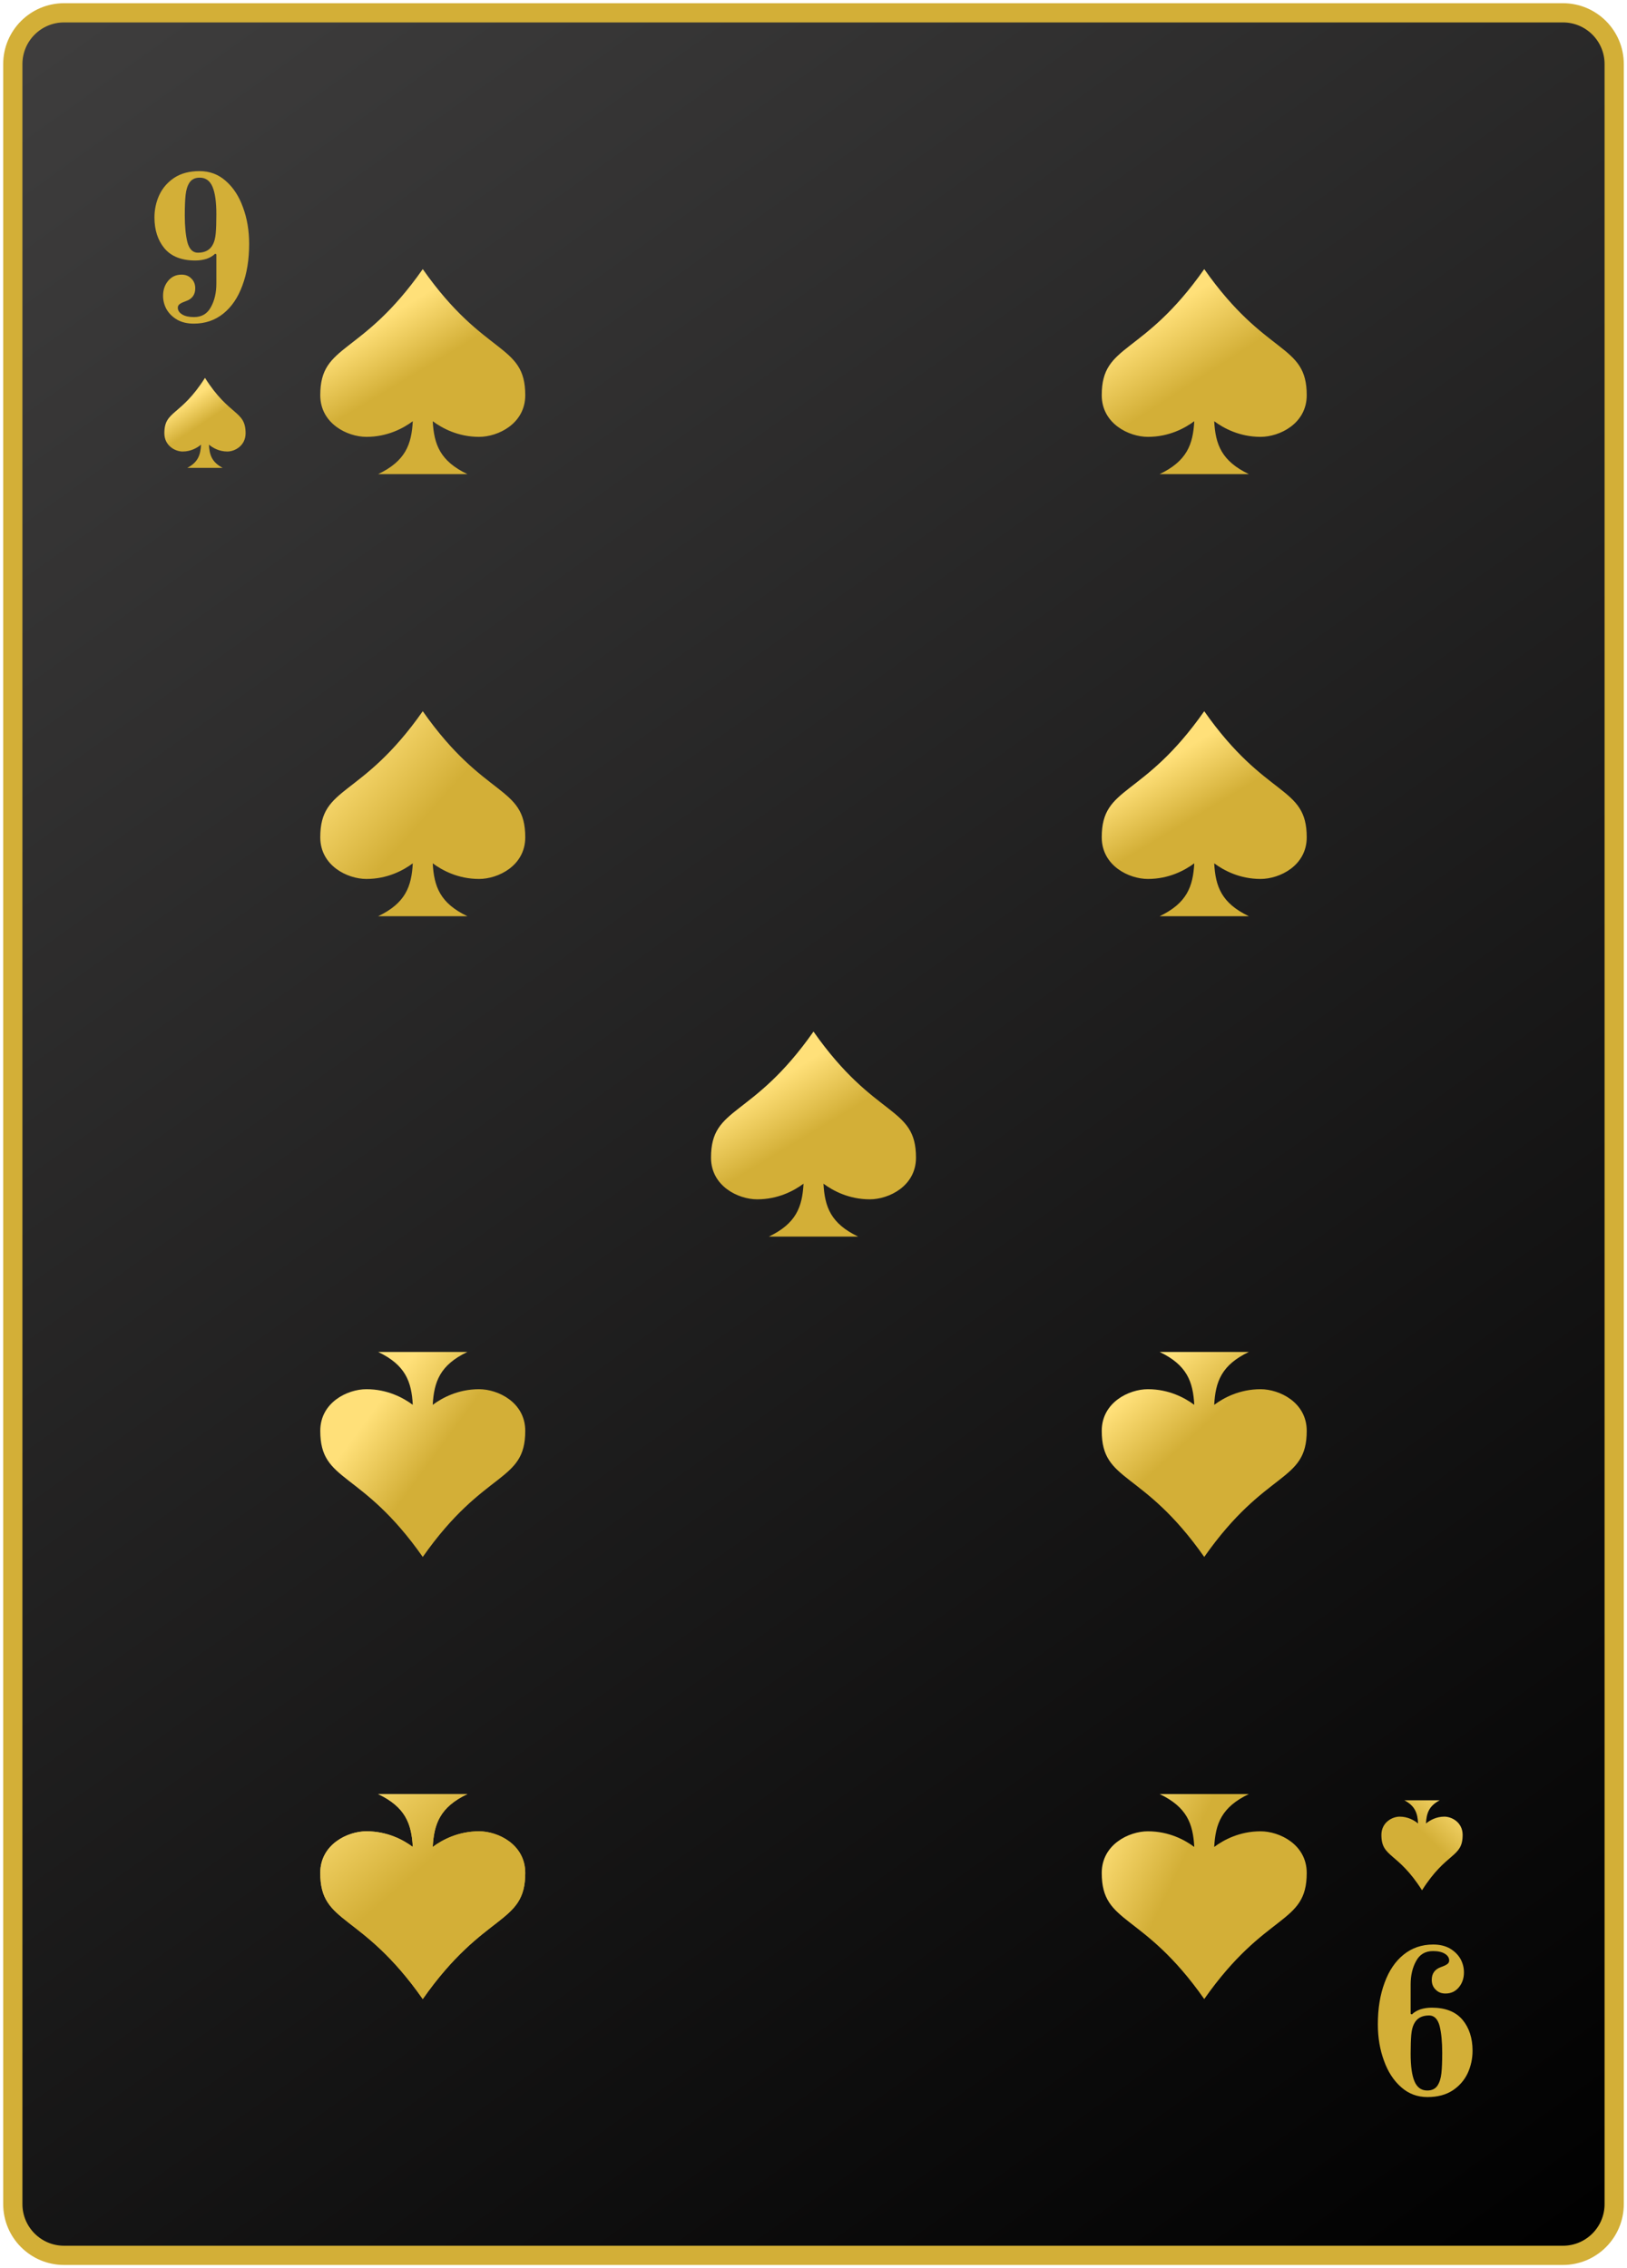 <svg width="254" height="354" viewBox="0 0 254 354" fill="none" xmlns="http://www.w3.org/2000/svg">
<path d="M252 344C252 348.418 248.418 352 244 352H10C5.582 352 2 348.418 2 344V10C2 5.582 5.582 2 10 2H244C248.418 2 252 5.582 252 10V344Z" fill="url(#paint0_linear_10_2159)"/>
<path d="M252 344C252 348.418 248.418 352 244 352H10C5.582 352 2 348.418 2 344V10C2 5.582 5.582 2 10 2H244C248.418 2 252 5.582 252 10V344Z" stroke="#D3AF37" stroke-width="3"/>
<path d="M223.744 303.488C224.747 303.488 225.611 303.691 226.336 304.096C227.061 304.523 227.616 305.067 228 305.728C228.363 306.389 228.544 307.093 228.544 307.84C228.544 308.757 228.277 309.536 227.744 310.176C227.211 310.816 226.517 311.136 225.664 311.136C225.024 311.136 224.512 310.933 224.128 310.528C223.723 310.144 223.52 309.632 223.52 308.992C223.52 308.011 224 307.349 224.96 307.008C225.387 306.859 225.707 306.709 225.92 306.56C226.133 306.411 226.24 306.219 226.24 305.984C226.24 305.557 226.016 305.205 225.568 304.928C225.12 304.651 224.501 304.512 223.712 304.512C222.517 304.512 221.643 305.024 221.088 306.048C220.512 307.072 220.224 308.299 220.224 309.728V314.304L220.416 314.4C220.757 314.059 221.205 313.792 221.76 313.6C222.315 313.429 222.901 313.344 223.52 313.344C225.653 313.344 227.253 313.973 228.32 315.232C229.365 316.491 229.888 318.101 229.888 320.064C229.888 321.28 229.643 322.432 229.152 323.52C228.64 324.629 227.861 325.536 226.816 326.24C225.749 326.944 224.427 327.296 222.848 327.296C221.269 327.296 219.904 326.784 218.752 325.76C217.579 324.736 216.683 323.36 216.064 321.632C215.424 319.904 215.104 318.005 215.104 315.936C215.104 313.483 215.456 311.317 216.16 309.44C216.843 307.563 217.835 306.101 219.136 305.056C220.437 304.011 221.973 303.488 223.744 303.488ZM223.104 314.56C221.952 314.56 221.163 315.008 220.736 315.904C220.523 316.309 220.384 316.875 220.32 317.6C220.256 318.325 220.224 319.307 220.224 320.544C220.224 322.485 220.427 323.925 220.832 324.864C221.237 325.803 221.899 326.272 222.816 326.272C223.541 326.272 224.075 326.016 224.416 325.504C224.736 325.013 224.939 324.373 225.024 323.584C225.109 322.816 225.152 321.749 225.152 320.384C225.152 318.656 225.013 317.248 224.736 316.16C224.437 315.093 223.893 314.56 223.104 314.56Z" fill="#D3AF37"/>
<path d="M30.256 50.512C29.253 50.512 28.389 50.309 27.664 49.904C26.939 49.477 26.384 48.933 26 48.272C25.637 47.611 25.456 46.907 25.456 46.16C25.456 45.243 25.723 44.464 26.256 43.824C26.789 43.184 27.483 42.864 28.336 42.864C28.976 42.864 29.488 43.067 29.872 43.472C30.277 43.856 30.48 44.368 30.48 45.008C30.48 45.989 30 46.651 29.04 46.992C28.613 47.141 28.293 47.291 28.08 47.44C27.867 47.589 27.76 47.781 27.76 48.016C27.76 48.443 27.984 48.795 28.432 49.072C28.88 49.349 29.499 49.488 30.288 49.488C31.483 49.488 32.357 48.976 32.912 47.952C33.488 46.928 33.776 45.701 33.776 44.272V39.696L33.584 39.6C33.243 39.941 32.795 40.208 32.24 40.4C31.685 40.571 31.099 40.656 30.48 40.656C28.347 40.656 26.747 40.027 25.68 38.768C24.635 37.509 24.112 35.899 24.112 33.936C24.112 32.72 24.357 31.568 24.848 30.48C25.36 29.371 26.139 28.464 27.184 27.76C28.251 27.056 29.573 26.704 31.152 26.704C32.731 26.704 34.096 27.216 35.248 28.24C36.421 29.264 37.317 30.64 37.936 32.368C38.576 34.096 38.896 35.995 38.896 38.064C38.896 40.517 38.544 42.683 37.84 44.56C37.157 46.437 36.165 47.899 34.864 48.944C33.563 49.989 32.027 50.512 30.256 50.512ZM30.896 39.44C32.048 39.44 32.837 38.992 33.264 38.096C33.477 37.691 33.616 37.125 33.68 36.4C33.744 35.675 33.776 34.693 33.776 33.456C33.776 31.515 33.573 30.075 33.168 29.136C32.763 28.197 32.101 27.728 31.184 27.728C30.459 27.728 29.925 27.984 29.584 28.496C29.264 28.987 29.061 29.627 28.976 30.416C28.891 31.184 28.848 32.251 28.848 33.616C28.848 35.344 28.987 36.752 29.264 37.84C29.563 38.907 30.107 39.44 30.896 39.44Z" fill="#D3AF37"/>
<path d="M215.659 286.384C215.659 284.427 217.346 283.53 218.513 283.53C219.815 283.53 220.798 284.119 221.383 284.6C221.306 283.008 220.929 281.871 219.238 280.975H224.762C223.071 281.871 222.694 283.008 222.617 284.6C223.202 284.119 224.186 283.529 225.487 283.53C226.652 283.53 228.341 284.427 228.341 286.384C228.341 289.961 225.821 288.988 222 295.024C218.179 288.988 215.659 289.961 215.659 286.384Z" fill="url(#paint1_linear_10_2159)"/>
<path d="M82 292.32C82 287.862 77.742 285.82 74.798 285.818C71.514 285.818 69.034 287.161 67.557 288.257C67.752 284.63 68.703 282.039 72.97 280H59.03C63.297 282.039 64.248 284.63 64.443 288.257C62.966 287.161 60.485 285.817 57.202 285.818C54.262 285.818 50 287.862 50 292.32C50 300.468 56.358 298.25 66 312C75.641 298.25 82 300.467 82 292.32Z" fill="url(#paint2_linear_10_2159)"/>
<path d="M82 292.32C82 287.862 77.742 285.82 74.798 285.818C71.514 285.818 69.034 287.161 67.557 288.257C67.752 284.63 68.703 282.039 72.97 280H59.03C63.297 282.039 64.248 284.63 64.443 288.257C62.966 287.161 60.485 285.817 57.202 285.818C54.262 285.818 50 287.862 50 292.32C50 300.468 56.358 298.25 66 312C75.641 298.25 82 300.467 82 292.32Z" fill="url(#paint3_linear_10_2159)"/>
<path d="M82 223.32C82 218.862 77.742 216.82 74.798 216.818C71.514 216.818 69.034 218.161 67.557 219.257C67.752 215.63 68.703 213.039 72.97 211H59.03C63.297 213.039 64.248 215.63 64.443 219.257C62.966 218.161 60.485 216.817 57.202 216.818C54.262 216.818 50 218.862 50 223.32C50 231.468 56.358 229.25 66 243C75.641 229.25 82 231.467 82 223.32Z" fill="url(#paint4_linear_10_2159)"/>
<path d="M204 223.32C204 218.862 199.742 216.82 196.798 216.818C193.514 216.818 191.034 218.161 189.557 219.257C189.752 215.63 190.703 213.039 194.97 211H181.03C185.297 213.039 186.248 215.63 186.443 219.257C184.966 218.161 182.485 216.817 179.202 216.818C176.262 216.818 172 218.862 172 223.32C172 231.468 178.359 229.25 188 243C197.641 229.25 204 231.467 204 223.32Z" fill="url(#paint5_linear_10_2159)"/>
<path d="M204 292.32C204 287.862 199.742 285.82 196.798 285.818C193.514 285.818 191.034 287.161 189.557 288.257C189.752 284.63 190.703 282.039 194.97 280H181.03C185.297 282.039 186.248 284.63 186.443 288.257C184.966 287.161 182.485 285.817 179.202 285.818C176.262 285.818 172 287.862 172 292.32C172 300.468 178.359 298.25 188 312C197.641 298.25 204 300.467 204 292.32Z" fill="url(#paint6_linear_10_2159)"/>
<path d="M82 61.68C82 66.138 77.742 68.18 74.798 68.182C71.514 68.182 69.034 66.839 67.557 65.743C67.752 69.37 68.703 71.961 72.97 74H59.03C63.297 71.961 64.248 69.37 64.443 65.743C62.966 66.839 60.485 68.183 57.202 68.182C54.262 68.182 50 66.138 50 61.68C50 53.532 56.358 55.75 66 42C75.641 55.75 82 53.533 82 61.68Z" fill="url(#paint7_linear_10_2159)"/>
<path d="M204 61.68C204 66.138 199.742 68.18 196.798 68.182C193.514 68.182 191.034 66.839 189.557 65.743C189.752 69.37 190.703 71.961 194.97 74H181.03C185.297 71.961 186.248 69.37 186.443 65.743C184.966 66.839 182.485 68.183 179.202 68.182C176.262 68.182 172 66.138 172 61.68C172 53.532 178.359 55.75 188 42C197.641 55.75 204 53.533 204 61.68Z" fill="url(#paint8_linear_10_2159)"/>
<path d="M82 130.68C82 135.138 77.742 137.18 74.798 137.182C71.514 137.182 69.034 135.839 67.557 134.743C67.752 138.37 68.703 140.961 72.97 143H59.03C63.297 140.961 64.248 138.37 64.443 134.743C62.966 135.839 60.485 137.183 57.202 137.182C54.262 137.182 50 135.138 50 130.68C50 122.532 56.358 124.75 66 111C75.641 124.75 82 122.533 82 130.68Z" fill="url(#paint9_linear_10_2159)"/>
<path d="M204 130.68C204 135.138 199.742 137.18 196.798 137.182C193.514 137.182 191.034 135.839 189.557 134.743C189.752 138.37 190.703 140.961 194.97 143H181.03C185.297 140.961 186.248 138.37 186.443 134.743C184.966 135.839 182.485 137.183 179.202 137.182C176.262 137.182 172 135.138 172 130.68C172 122.532 178.359 124.75 188 111C197.641 124.75 204 122.533 204 130.68Z" fill="url(#paint10_linear_10_2159)"/>
<path d="M143 180.68C143 185.138 138.742 187.18 135.798 187.182C132.514 187.182 130.034 185.839 128.557 184.743C128.752 188.37 129.703 190.961 133.97 193H120.03C124.297 190.961 125.248 188.37 125.443 184.743C123.966 185.839 121.485 187.183 118.202 187.182C115.262 187.182 111 185.138 111 180.68C111 172.532 117.359 174.75 127 161C136.641 174.75 143 172.533 143 180.68Z" fill="url(#paint11_linear_10_2159)"/>
<path d="M38.341 67.616C38.341 69.573 36.654 70.47 35.487 70.47C34.185 70.47 33.202 69.881 32.617 69.4C32.694 70.992 33.071 72.129 34.762 73.025H29.238C30.929 72.129 31.306 70.992 31.383 69.4C30.798 69.881 29.814 70.471 28.513 70.47C27.348 70.47 25.659 69.573 25.659 67.616C25.659 64.039 28.179 65.012 32 58.976C35.821 65.012 38.341 64.039 38.341 67.616Z" fill="url(#paint12_linear_10_2159)"/>
<defs>
<linearGradient id="paint0_linear_10_2159" x1="2" y1="2" x2="252" y2="352" gradientUnits="userSpaceOnUse">
<stop stop-color="#3F3E3E"/>
<stop offset="1"/>
</linearGradient>
<linearGradient id="paint1_linear_10_2159" x1="228.5" y1="281" x2="215.75" y2="294.25" gradientUnits="userSpaceOnUse">
<stop stop-color="#FFE079"/>
<stop offset="0.44" stop-color="#D3AF37"/>
</linearGradient>
<linearGradient id="paint2_linear_10_2159" x1="49.599" y1="280.056" x2="78.376" y2="313.184" gradientUnits="userSpaceOnUse">
<stop stop-color="#FFE079"/>
<stop offset="0.44" stop-color="#D3AF37"/>
</linearGradient>
<linearGradient id="paint3_linear_10_2159" x1="49.599" y1="280.056" x2="78.376" y2="313.184" gradientUnits="userSpaceOnUse">
<stop stop-color="#FFE079"/>
<stop offset="0.44" stop-color="#D3AF37"/>
</linearGradient>
<linearGradient id="paint4_linear_10_2159" x1="62" y1="215" x2="83.927" y2="231.115" gradientUnits="userSpaceOnUse">
<stop stop-color="#FFE079"/>
<stop offset="0.44" stop-color="#D3AF37"/>
</linearGradient>
<linearGradient id="paint5_linear_10_2159" x1="177" y1="217" x2="194.523" y2="236.295" gradientUnits="userSpaceOnUse">
<stop stop-color="#FFE079"/>
<stop offset="0.44" stop-color="#D3AF37"/>
</linearGradient>
<linearGradient id="paint6_linear_10_2159" x1="174.5" y1="280" x2="202.563" y2="293.549" gradientUnits="userSpaceOnUse">
<stop stop-color="#FFE079"/>
<stop offset="0.44" stop-color="#D3AF37"/>
</linearGradient>
<linearGradient id="paint7_linear_10_2159" x1="56.907" y1="51.501" x2="68.552" y2="70.922" gradientUnits="userSpaceOnUse">
<stop stop-color="#FFE079"/>
<stop offset="0.44" stop-color="#D3AF37"/>
</linearGradient>
<linearGradient id="paint8_linear_10_2159" x1="179" y1="50.5" x2="193.466" y2="72.872" gradientUnits="userSpaceOnUse">
<stop stop-color="#FFE079"/>
<stop offset="0.44" stop-color="#D3AF37"/>
</linearGradient>
<linearGradient id="paint9_linear_10_2159" x1="55.5" y1="114" x2="84.665" y2="140.012" gradientUnits="userSpaceOnUse">
<stop stop-color="#FFE079"/>
<stop offset="0.44" stop-color="#D3AF37"/>
</linearGradient>
<linearGradient id="paint10_linear_10_2159" x1="178.907" y1="120.501" x2="190.552" y2="139.922" gradientUnits="userSpaceOnUse">
<stop stop-color="#FFE079"/>
<stop offset="0.44" stop-color="#D3AF37"/>
</linearGradient>
<linearGradient id="paint11_linear_10_2159" x1="117.907" y1="170.501" x2="129.552" y2="189.922" gradientUnits="userSpaceOnUse">
<stop stop-color="#FFE079"/>
<stop offset="0.44" stop-color="#D3AF37"/>
</linearGradient>
<linearGradient id="paint12_linear_10_2159" x1="28.396" y1="63.147" x2="33.739" y2="71.19" gradientUnits="userSpaceOnUse">
<stop stop-color="#FFE079"/>
<stop offset="0.44" stop-color="#D3AF37"/>
</linearGradient>
</defs>
</svg>
